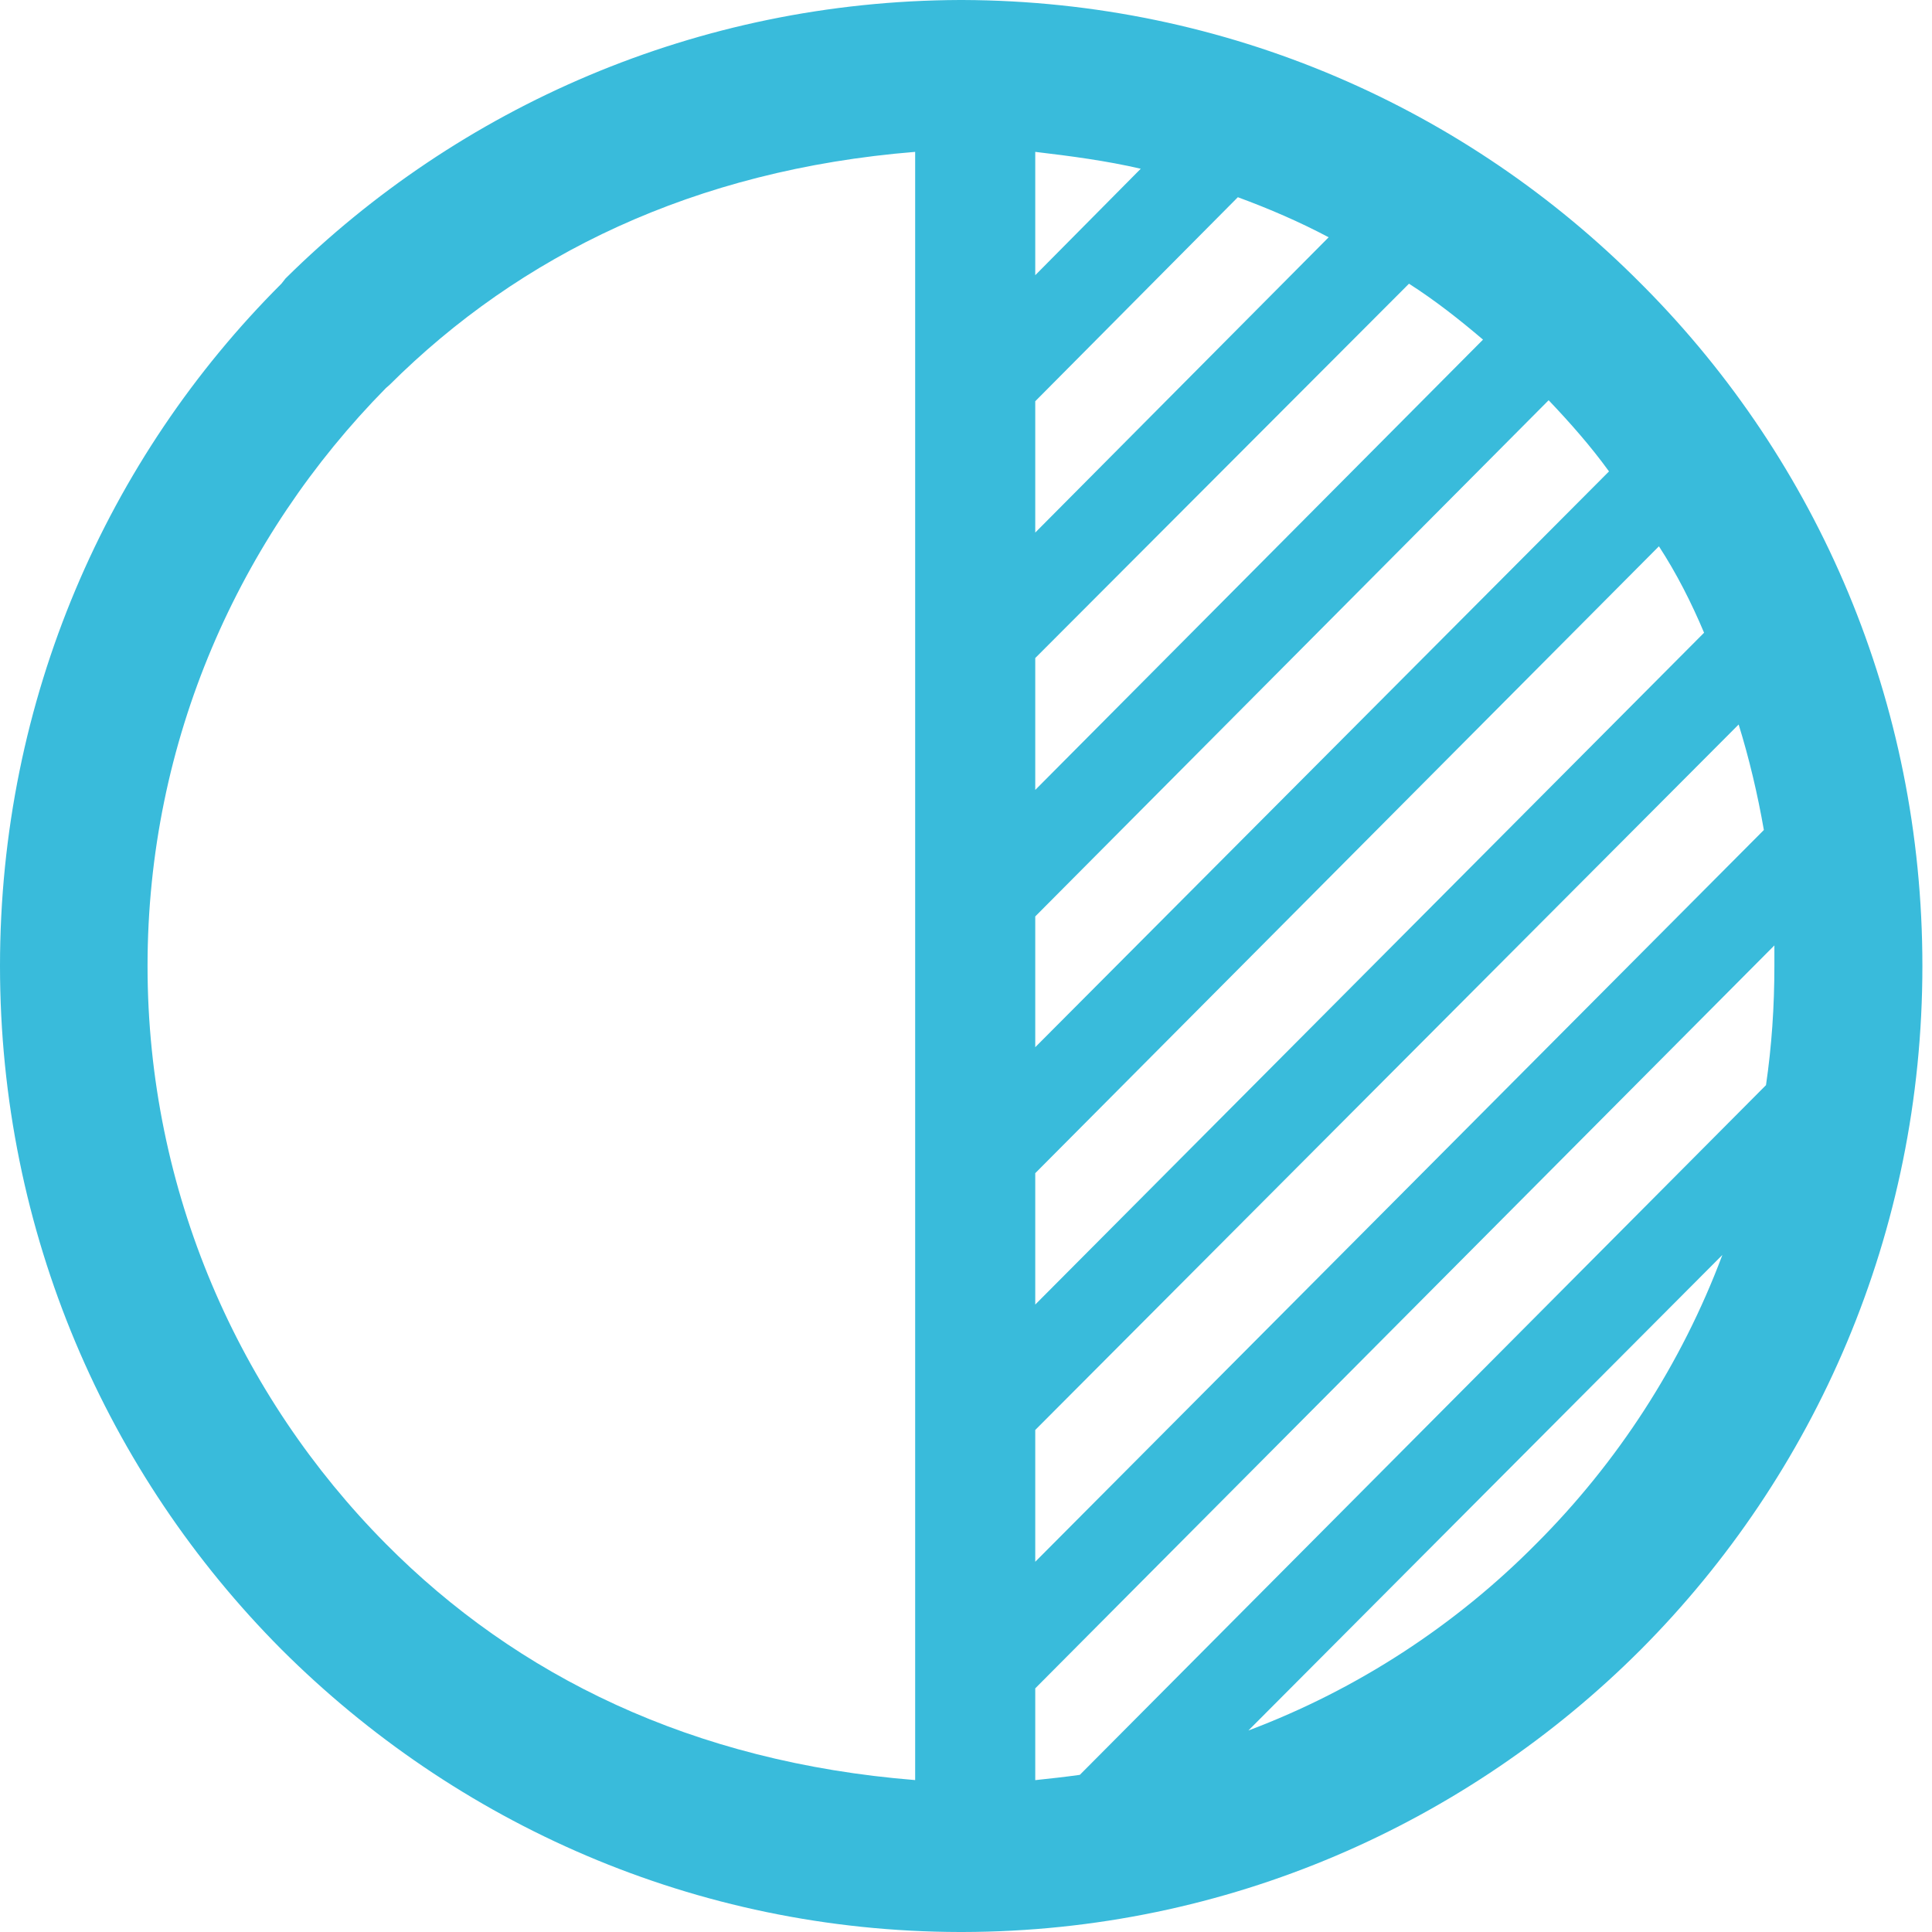 ﻿<?xml version="1.0" encoding="utf-8"?>
<svg version="1.1" xmlns:xlink="http://www.w3.org/1999/xlink" width="38px" height="38px" xmlns="http://www.w3.org/2000/svg">
  <g transform="matrix(1 0 0 1 -12 -655 )">
    <path d="M 37.811 18.999  C 37.811 13.794  35.746 9.085  32.349 5.652  L 32.277 5.58  C 28.859 2.136  24.14 0.02  18.937 0  L 18.875 0  C 13.712 0.02  9.025 2.105  5.617 5.476  L 5.535 5.58  C 2.107 9.002  0 13.752  0 18.999  C 0 24.247  2.107 28.997  5.535 32.441  C 8.963 35.863  13.671 37.99  18.875 38  L 18.937 38  C 24.141 37.99  28.859 35.863  32.277 32.441  C 35.705 28.997  37.811 24.248  37.811 18.999  Z M 18 2.987  L 18 35.012  C 13.609 34.66  10.161 32.959  7.59 30.366  L 7.578 30.366  L 7.59 30.366  C 4.709 27.463  2.902 23.439  2.902 18.999  C 2.902 14.561  4.709 10.557  7.59 7.633  L 7.661 7.571  C 10.222 5.02  13.651 3.339  18 2.987  Z M 20.362 5.413  L 20.362 2.987  C 21.063 3.07  21.766 3.163  22.437 3.319  L 20.362 5.413  Z M 20.362 10.475  L 20.362 7.892  L 24.347 3.879  C 24.967 4.107  25.566 4.366  26.133 4.667  L 20.362 10.475  Z M 20.362 15.537  L 20.362 12.943  L 27.713 5.58  C 28.23 5.911  28.705 6.285  29.169 6.68  L 20.362 15.537  Z M 20.362 20.597  L 20.362 18.025  L 30.46 7.872  C 30.883 8.318  31.286 8.773  31.647 9.272  L 20.362 20.597  Z M 20.362 25.659  L 20.362 23.075  L 32.629 10.745  C 32.979 11.283  33.268 11.854  33.517 12.445  L 20.362 25.659  Z M 20.362 30.718  L 20.362 28.126  L 34.197 14.25  C 34.403 14.914  34.57 15.619  34.693 16.325  L 20.362 30.718  Z M 33.877 24.683  C 33.073 26.829  31.812 28.769  30.213 30.366  C 28.632 31.964  26.701 33.229  24.554 34.037  L 33.877 24.683  Z M 34.735 21.343  L 21.239 34.909  C 20.951 34.95  20.652 34.982  20.362 35.013  L 20.362 33.208  L 34.9 18.595  L 34.9 18.999  C 34.9 19.799  34.847 20.577  34.735 21.343  Z " fill-rule="nonzero" fill="#39bbdb" stroke="none" transform="matrix(1 0 0 1 12 655 )" />
  </g>
</svg>